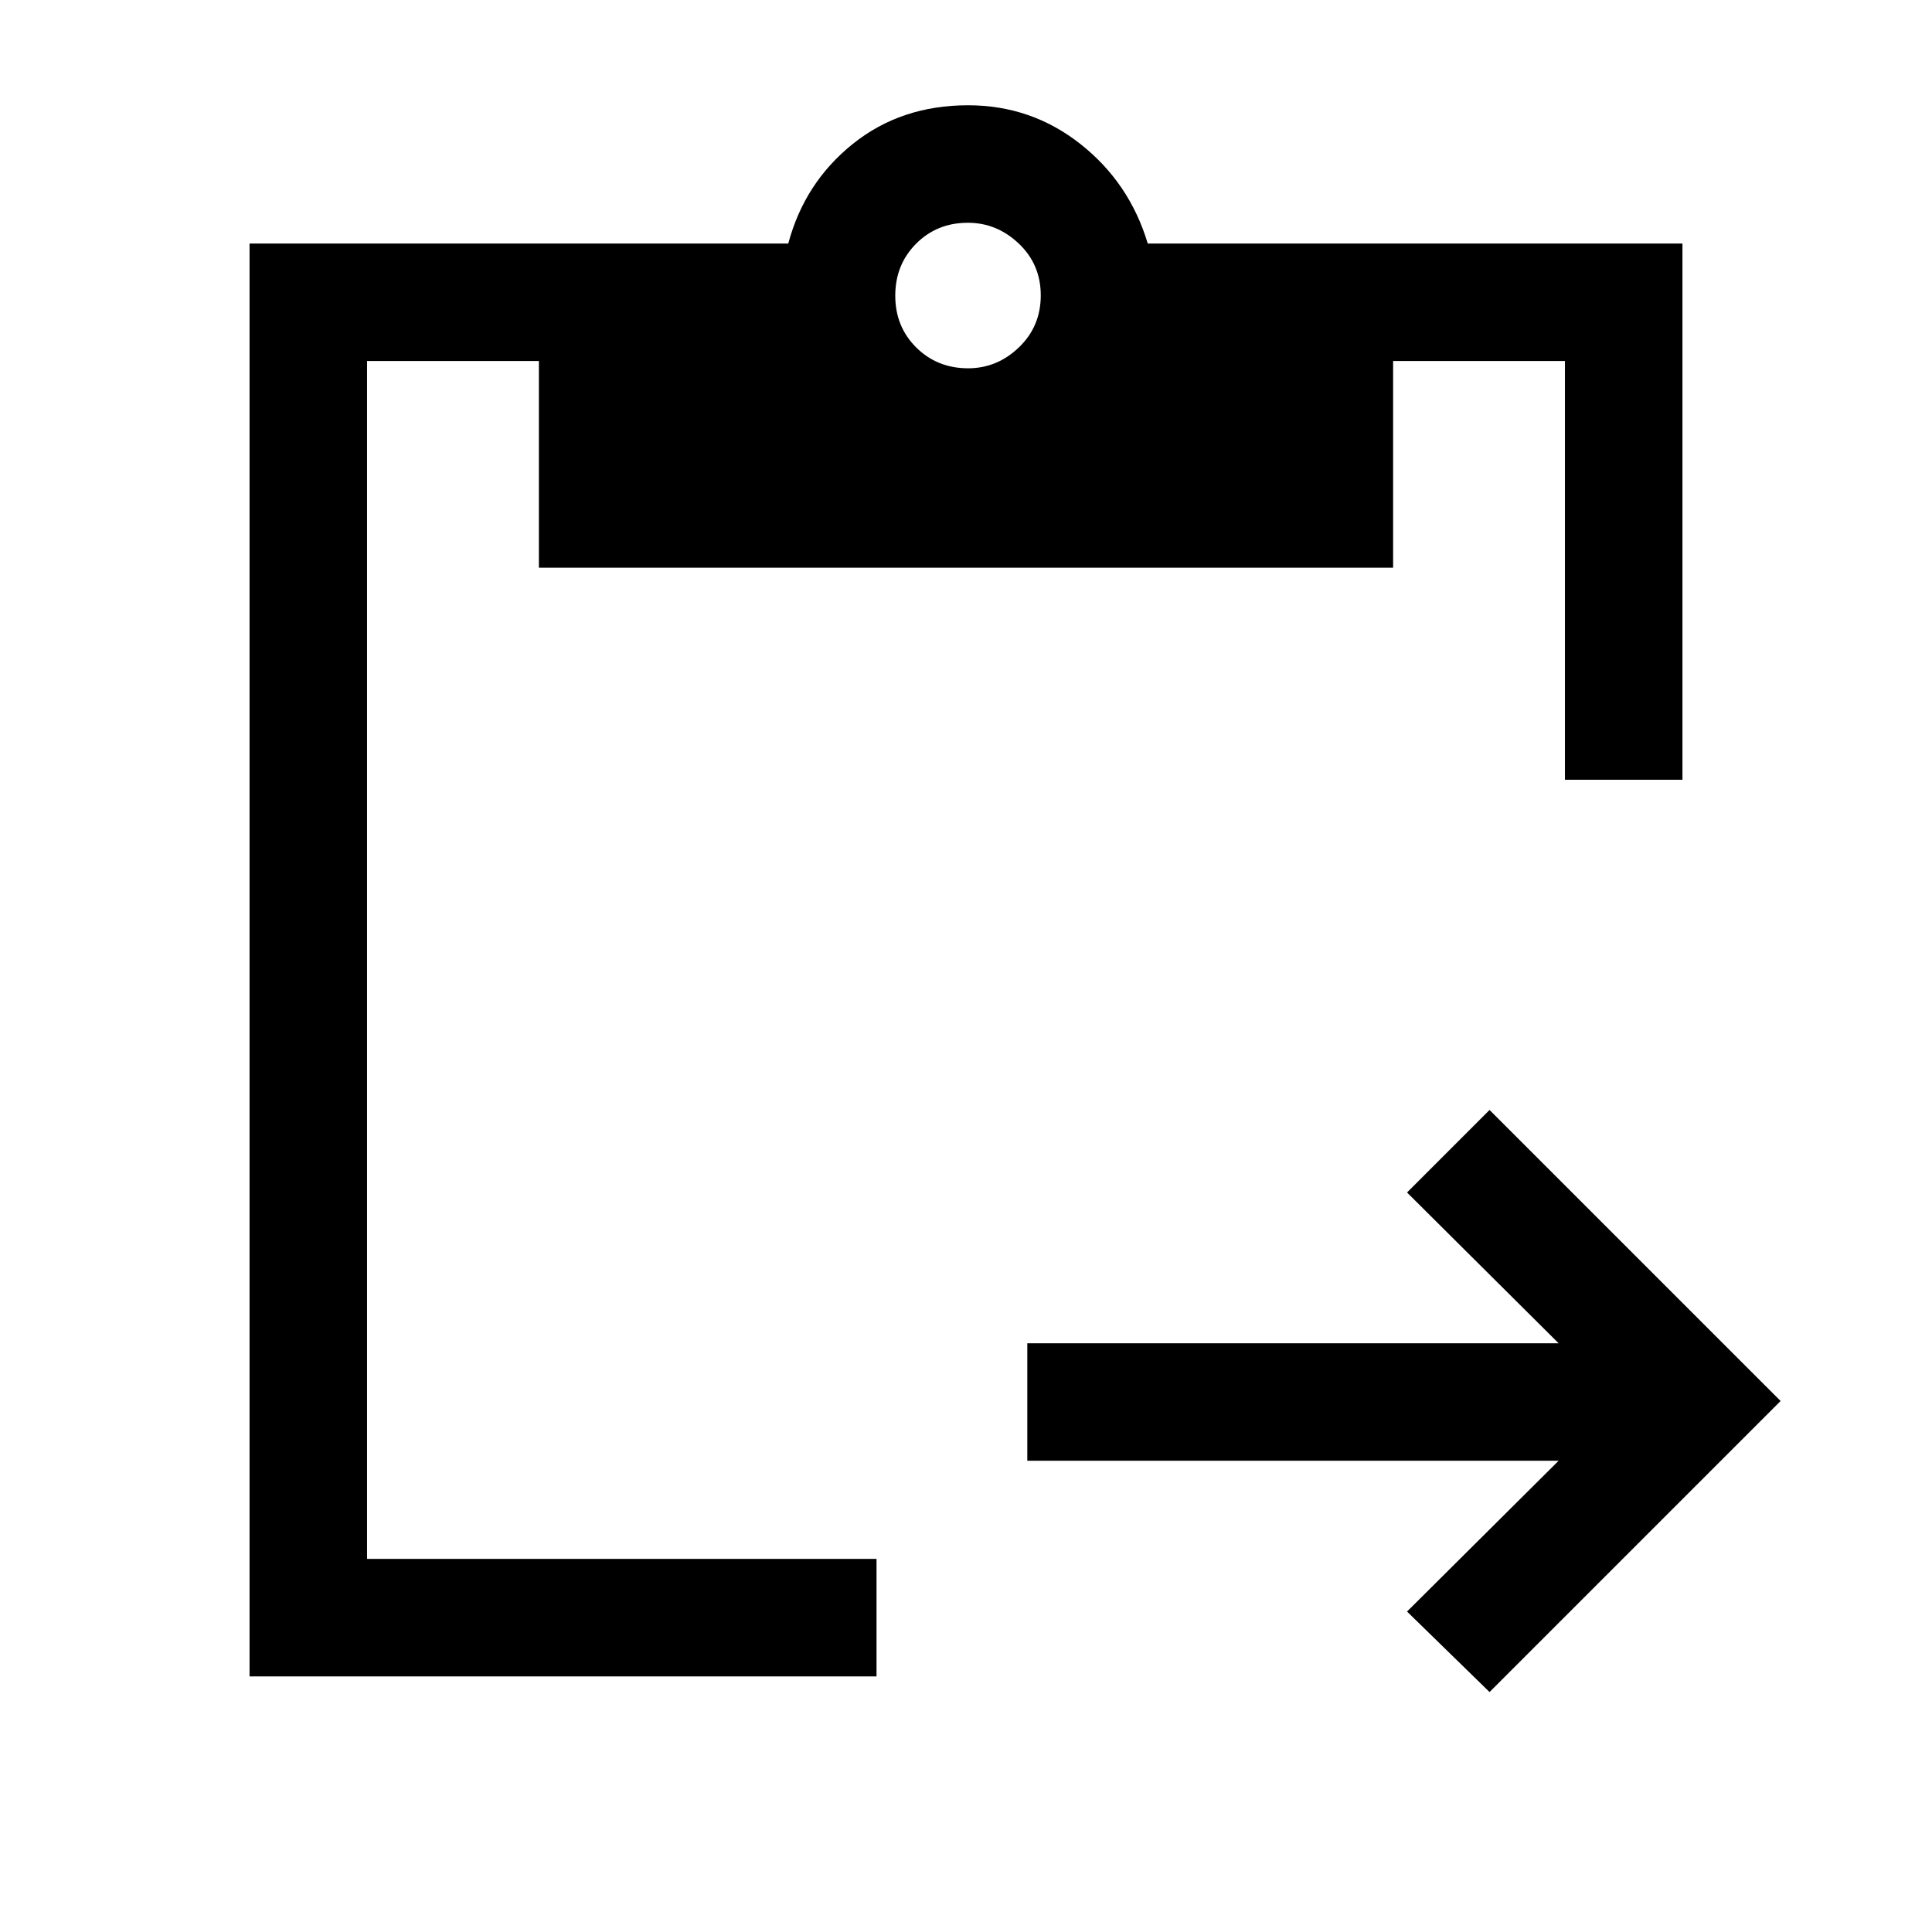 <svg xmlns="http://www.w3.org/2000/svg" height="48" viewBox="0 -960 960 960" width="48"><path d="m740.15-119.23-41-40 75.31-74.92h-264v-58.39h264l-75.31-74.92 41-41 144.62 144.61-144.62 144.62ZM836-572.54h-58.39v-208.07h-85.38v102.69H267.77v-102.69h-85.38v595.22h253.15V-127H124v-712h267.69q8.08-30.23 32.03-49.46 23.95-19.23 57.31-19.23 31.39 0 55.8 19.23 24.4 19.23 33.48 49.46H836v266.46ZM481.07-777q14.39 0 25.24-10.41 10.84-10.42 10.84-25.81 0-15.39-10.91-25.74-10.91-10.35-25.31-10.35-15.39 0-25.74 10.42-10.34 10.41-10.34 25.8 0 15.4 10.41 25.74Q465.67-777 481.07-777Z"/></svg>